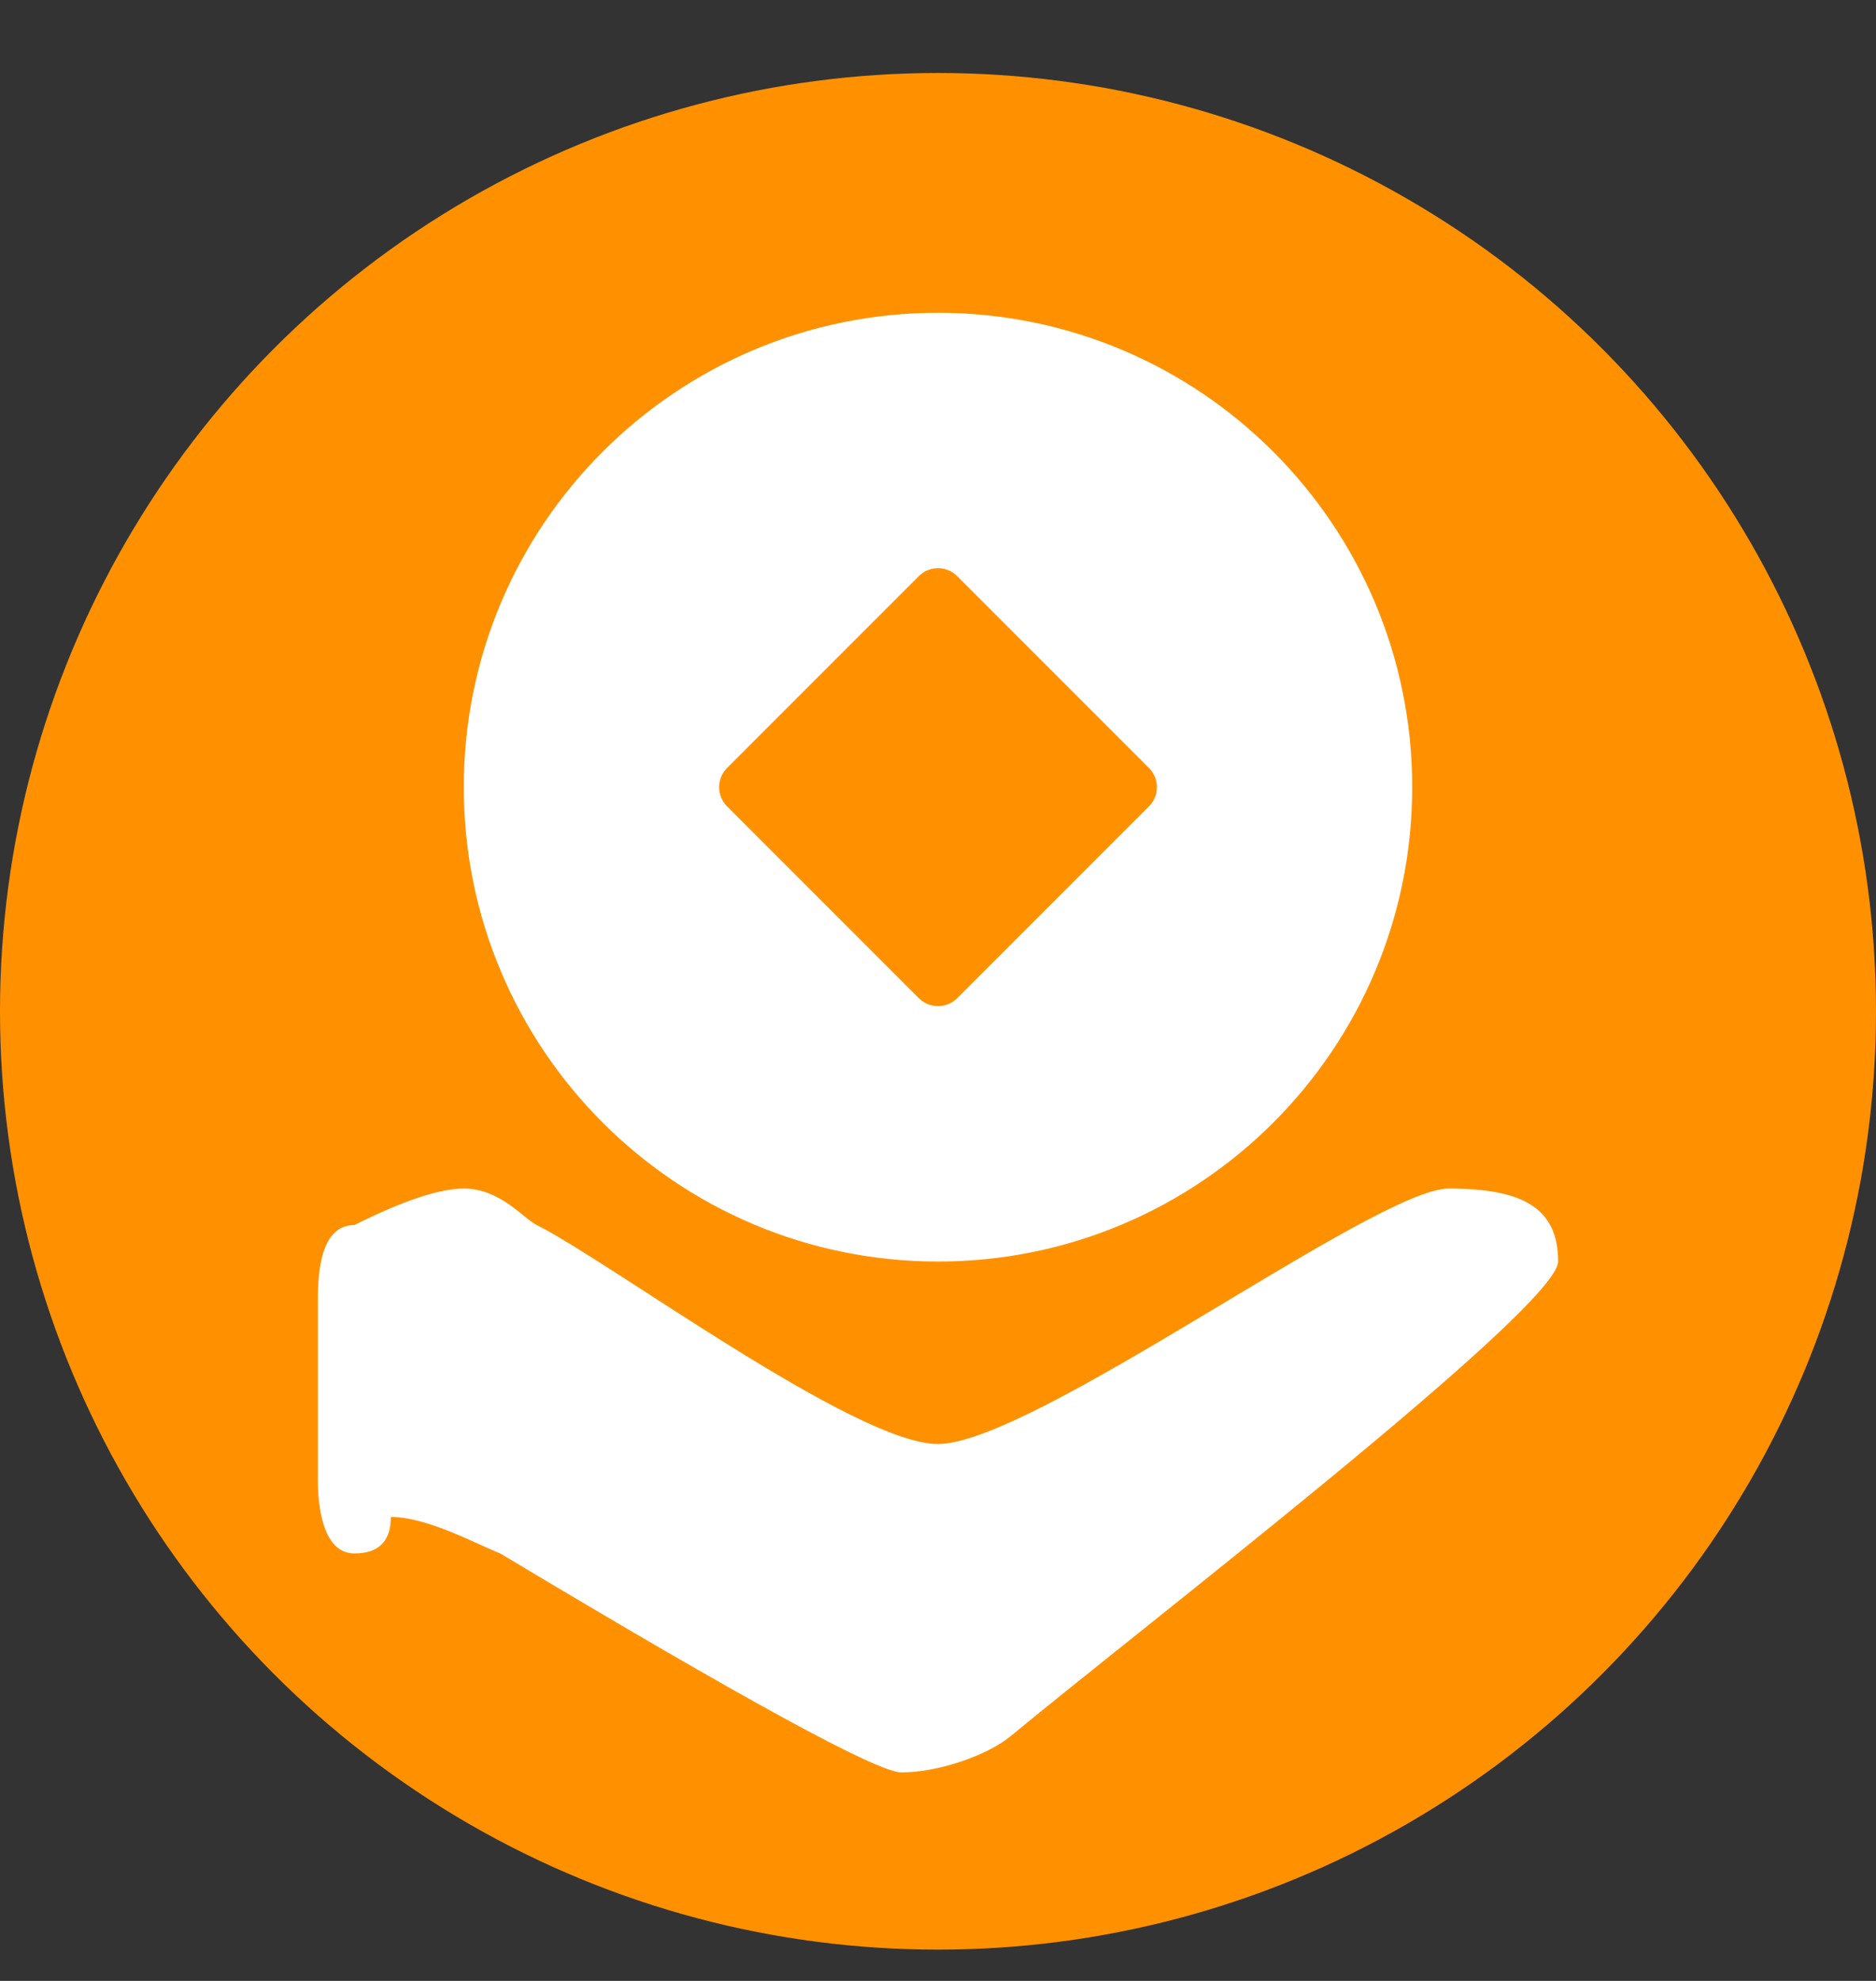 <svg width="18" height="19" viewBox="0 0 18 19" fill="none" xmlns="http://www.w3.org/2000/svg">
<rect x="0" y="0" width="18" height="19" fill="#333333" stroke="none"/>
<circle cx="9" cy="9.7" r="9" fill="#FF9100"/>
<path d="M9 3C6.487 3 4.45 5.037 4.45 7.55C4.45 10.063 6.487 12.1 9 12.1C11.513 12.1 13.55 10.063 13.55 7.55C13.55 5.038 11.512 3 9 3ZM11.024 7.734L9.184 9.574C9.135 9.623 9.069 9.65 9 9.65C8.931 9.65 8.865 9.623 8.816 9.574L6.976 7.734C6.927 7.685 6.9 7.619 6.9 7.55C6.9 7.481 6.927 7.415 6.976 7.366L8.816 5.526C8.865 5.477 8.931 5.45 9 5.45C9.069 5.45 9.135 5.477 9.184 5.526L11.024 7.366C11.126 7.469 11.126 7.633 11.024 7.734ZM4.45 11.4C4.8 11.4 5.019 11.685 5.15 11.75C5.85 12.1 8.207 13.85 8.998 13.85C9.915 13.85 13.2 11.4 13.9 11.4C14.6 11.4 14.95 11.579 14.95 12.1C14.95 12.54 10.955 15.611 9.7 16.65C9.473 16.839 8.998 17 8.65 17C8.418 17 7.135 16.3 4.8 14.9C4.569 14.809 4.1 14.55 3.75 14.55C3.75 14.783 3.634 14.9 3.4 14.9C3.05 14.9 3.05 14.291 3.05 14.2V12.488C3.05 12.285 3.05 11.75 3.4 11.75C3.867 11.517 4.217 11.4 4.45 11.4Z" fill="white"/>
</svg>
